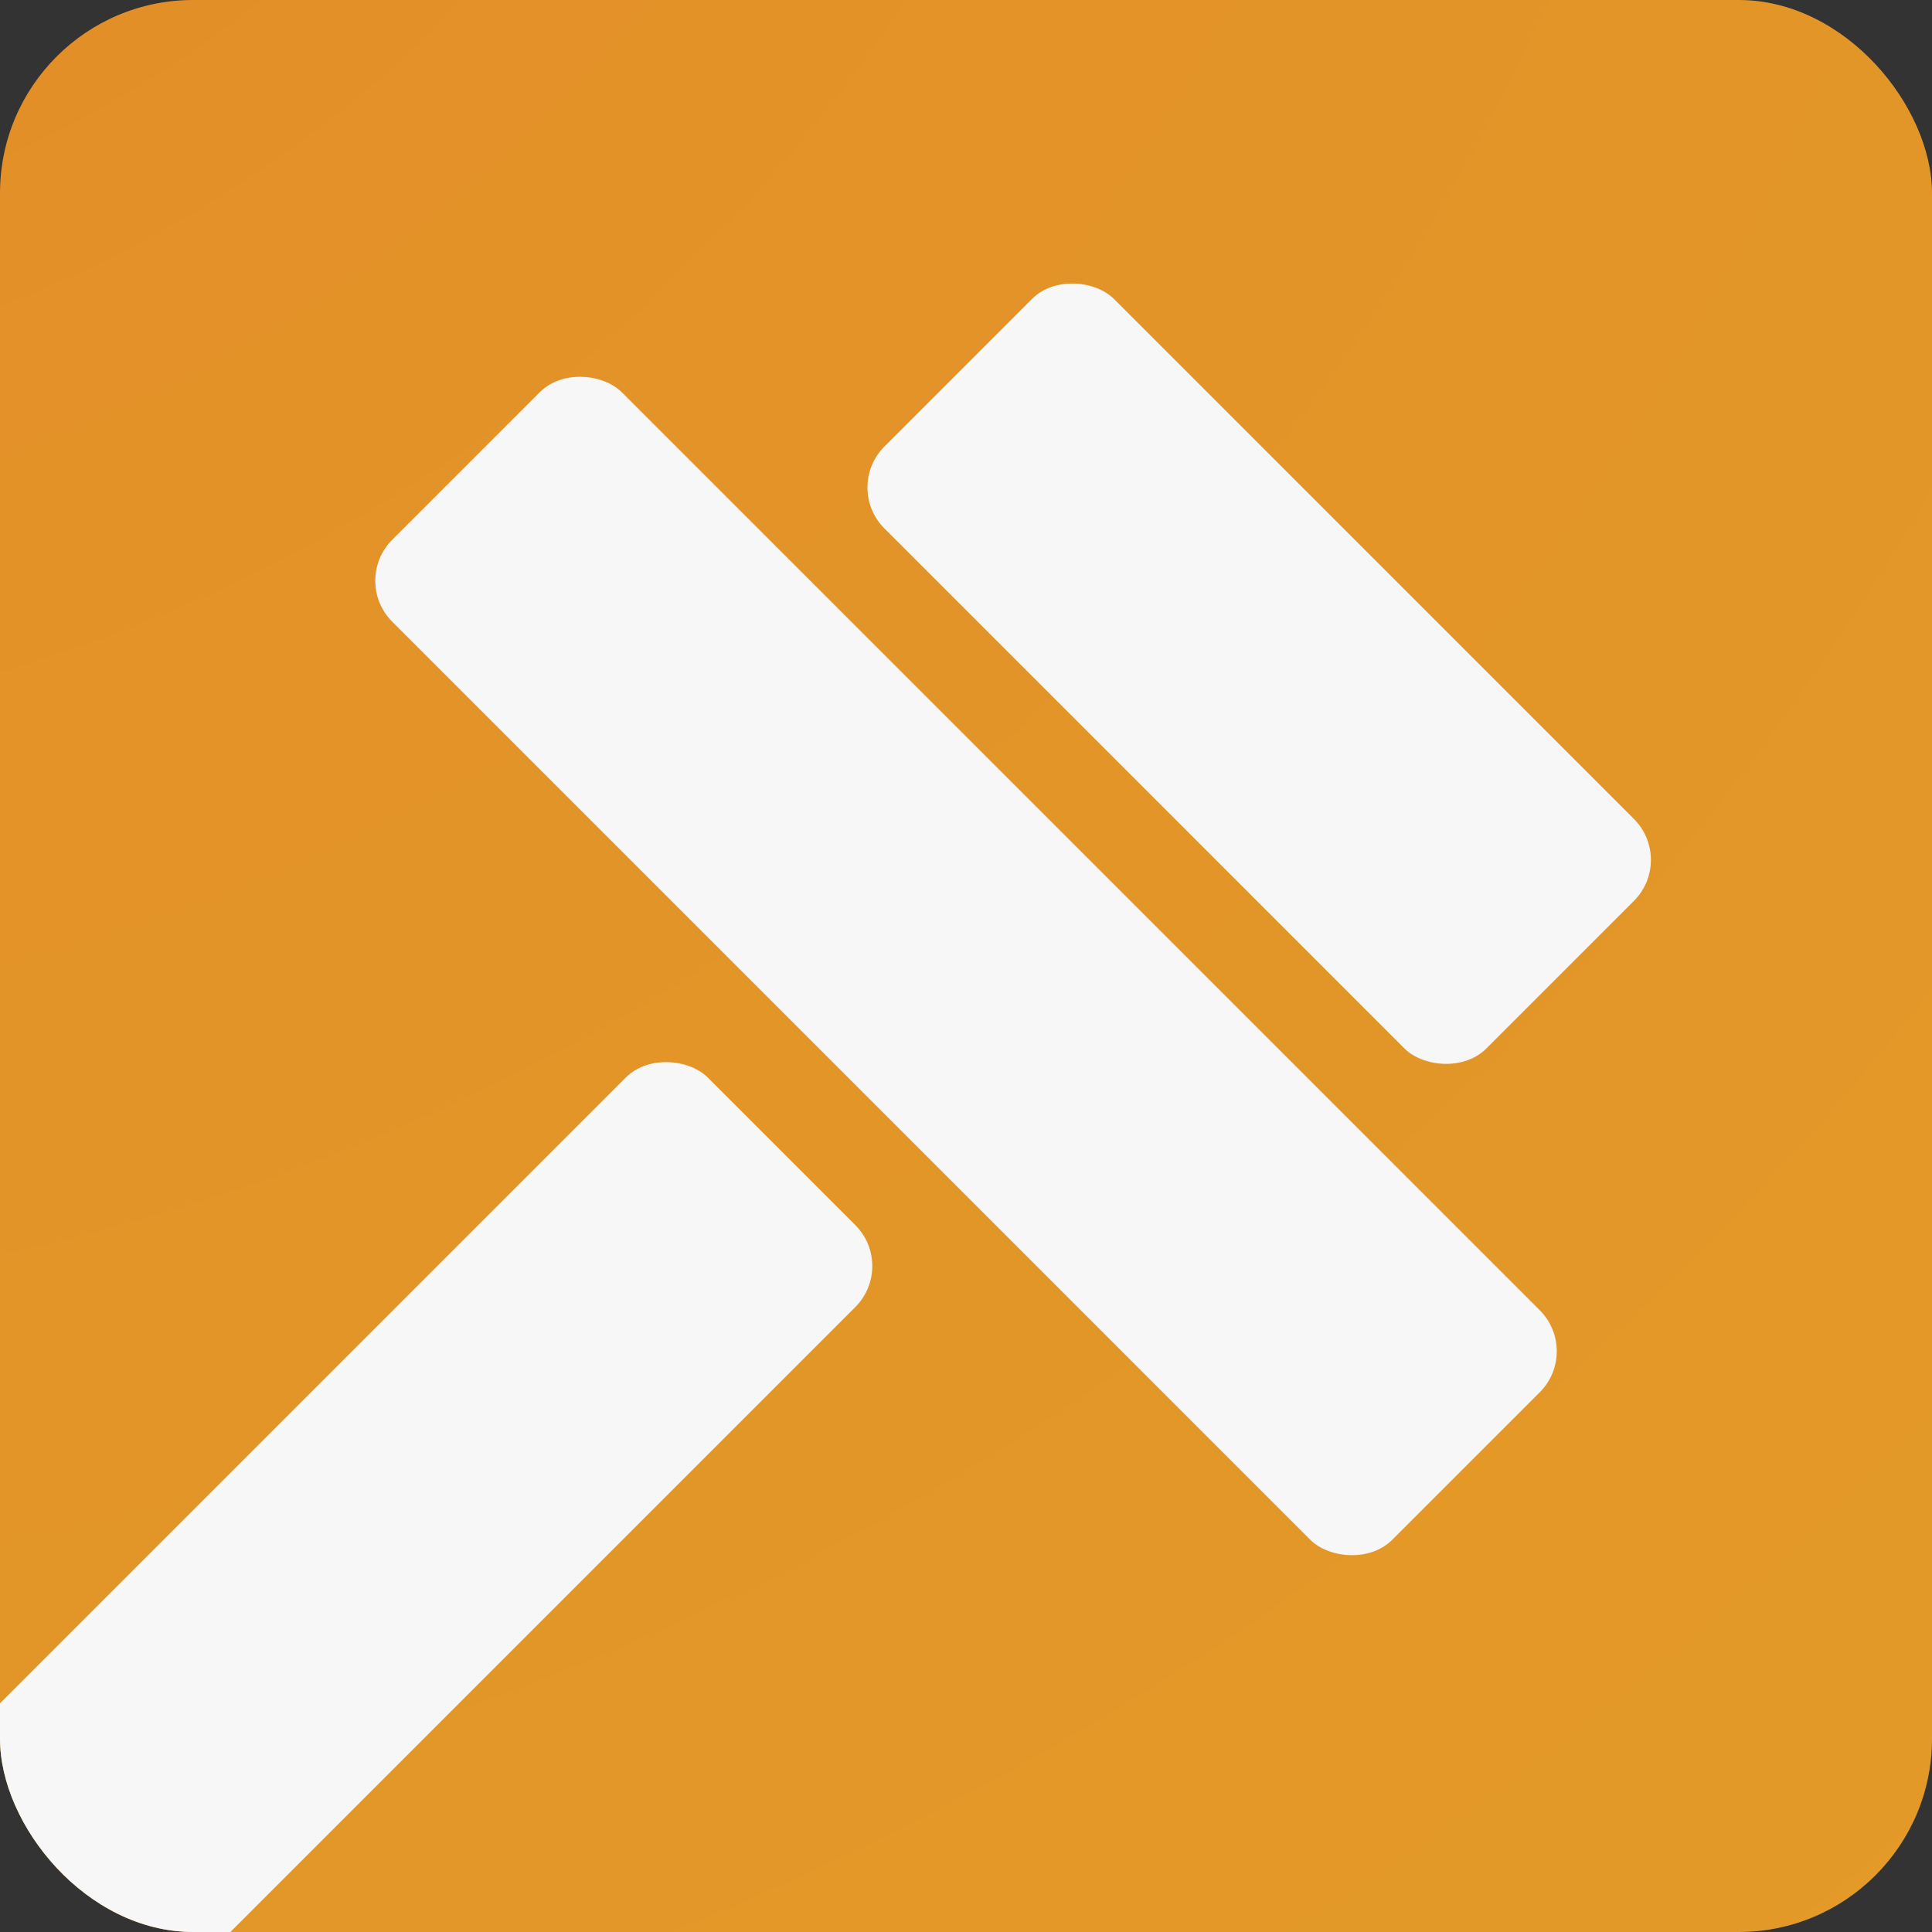 <svg xmlns="http://www.w3.org/2000/svg" xmlns:xlink="http://www.w3.org/1999/xlink" viewBox="0 0 500 500"><rect x="0" y="0" width="500" height="500" fill="#333333" stroke="none"/><defs><radialGradient id="radial-gradient" cx="-121.22" cy="736.57" r="1948.25" gradientTransform="matrix(1, 0, 0, -1, 0, 502)" gradientUnits="userSpaceOnUse"><stop offset="0" stop-color="#e38728"/><stop offset="0.2" stop-color="#e39228"/><stop offset="0.5" stop-color="#e39a28"/><stop offset="0.97" stop-color="#e39d28"/></radialGradient><clipPath id="clip-path"><rect width="500" height="500" rx="50" fill="none"/></clipPath></defs><g id="Layer_5" data-name="Layer 5"><rect width="500" height="500" rx="50" fill="url(#radial-gradient)"/><rect x="208" y="67" width="84" height="366" rx="15" transform="translate(-103.55 250) rotate(-45)" fill="#f7f7f7"/><rect x="283.87" y="64.2" width="84" height="220.31" rx="15" transform="translate(-27.84 281.49) rotate(-45)" fill="#f7f7f7"/><g clip-path="url(#clip-path)"><rect x="-110.14" y="385.36" width="366" height="84" rx="15" transform="translate(-280.85 176.69) rotate(-45)" fill="#f7f7f7"/></g></g></svg>